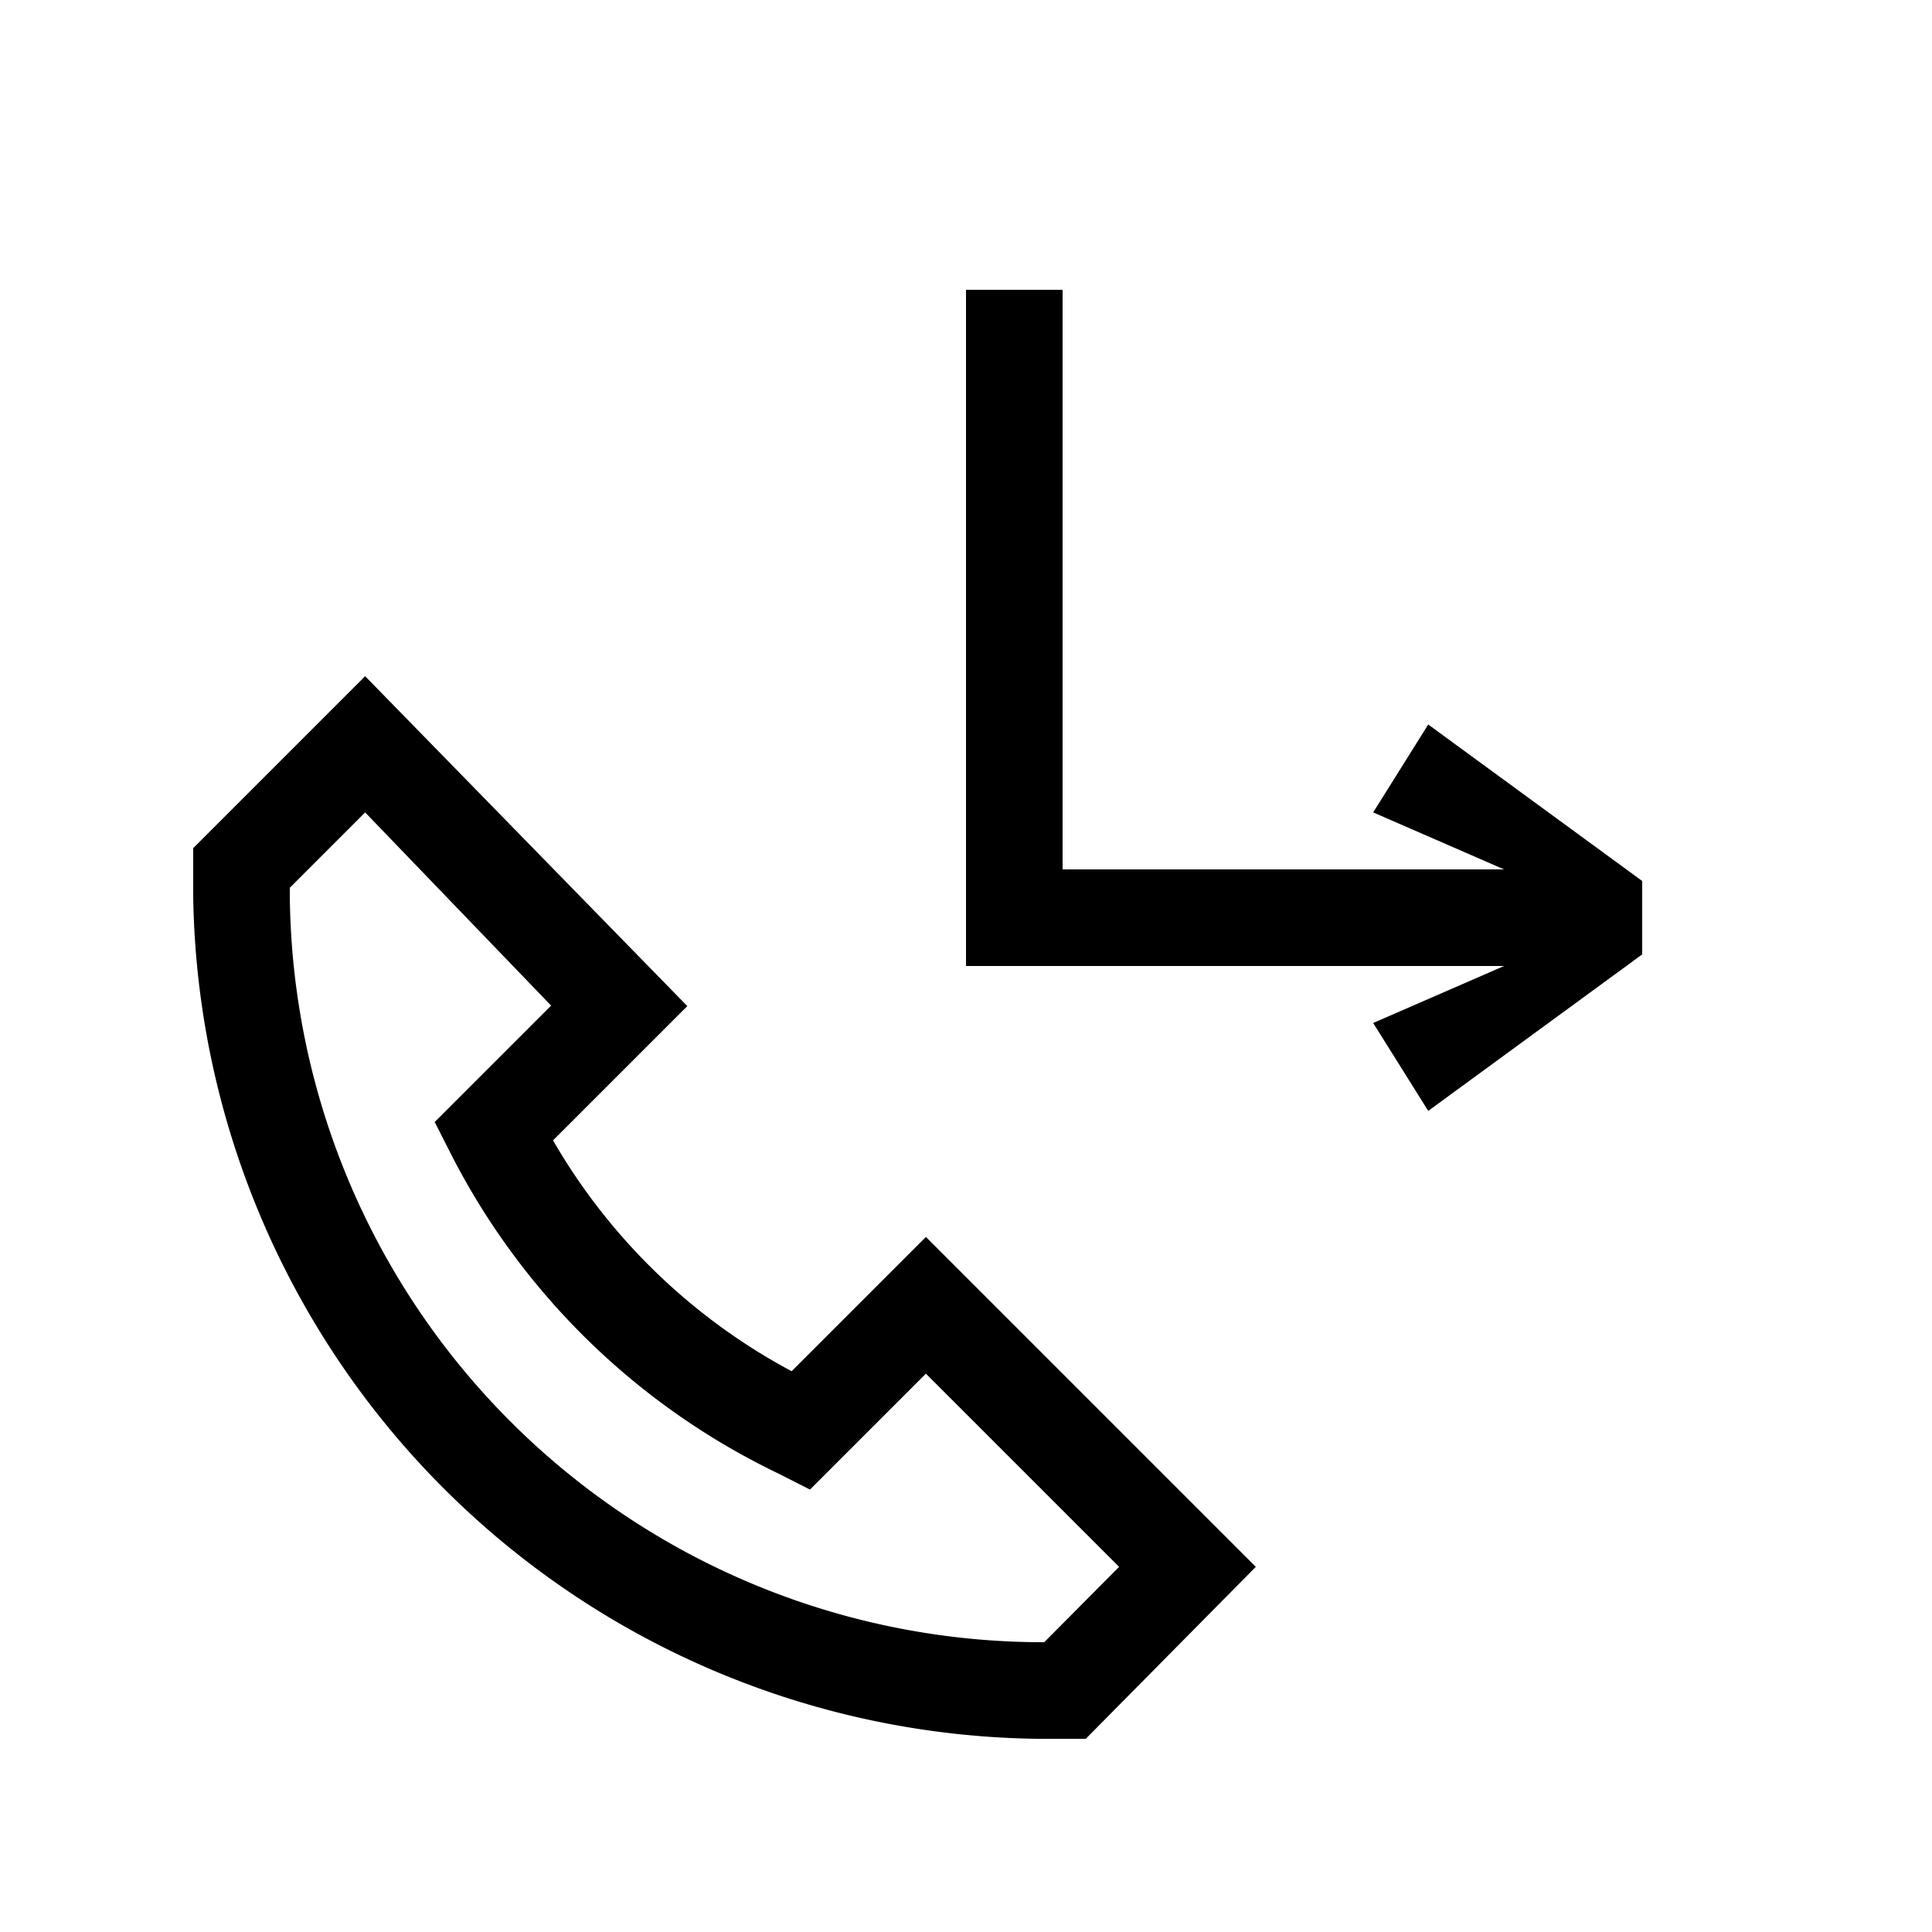 <svg id="Ready" xmlns="http://www.w3.org/2000/svg" viewBox="0 0 40 40"><title>Artboard 48</title><polygon points="20 6 20 20 31.14 20 28.43 21.18 29.57 23 34 19.76 34 18.24 29.57 15 28.43 16.82 31.14 18 22 18 22 6 20 6"/><path d="M21.48,36h1L26,32.44l-6.83-6.83-2.78,2.78a12.52,12.52,0,0,1-4.94-4.78l2.78-2.78L7.56,14,4,17.56v1A17.71,17.71,0,0,0,21.48,36ZM6,18.38l1.56-1.56,3.85,4L9,23.23l.33.65a14.79,14.79,0,0,0,6.79,6.63l.65.33,2.4-2.4,4,4L21.62,34h-.14A15.6,15.6,0,0,1,6,18.52Z"/></svg>